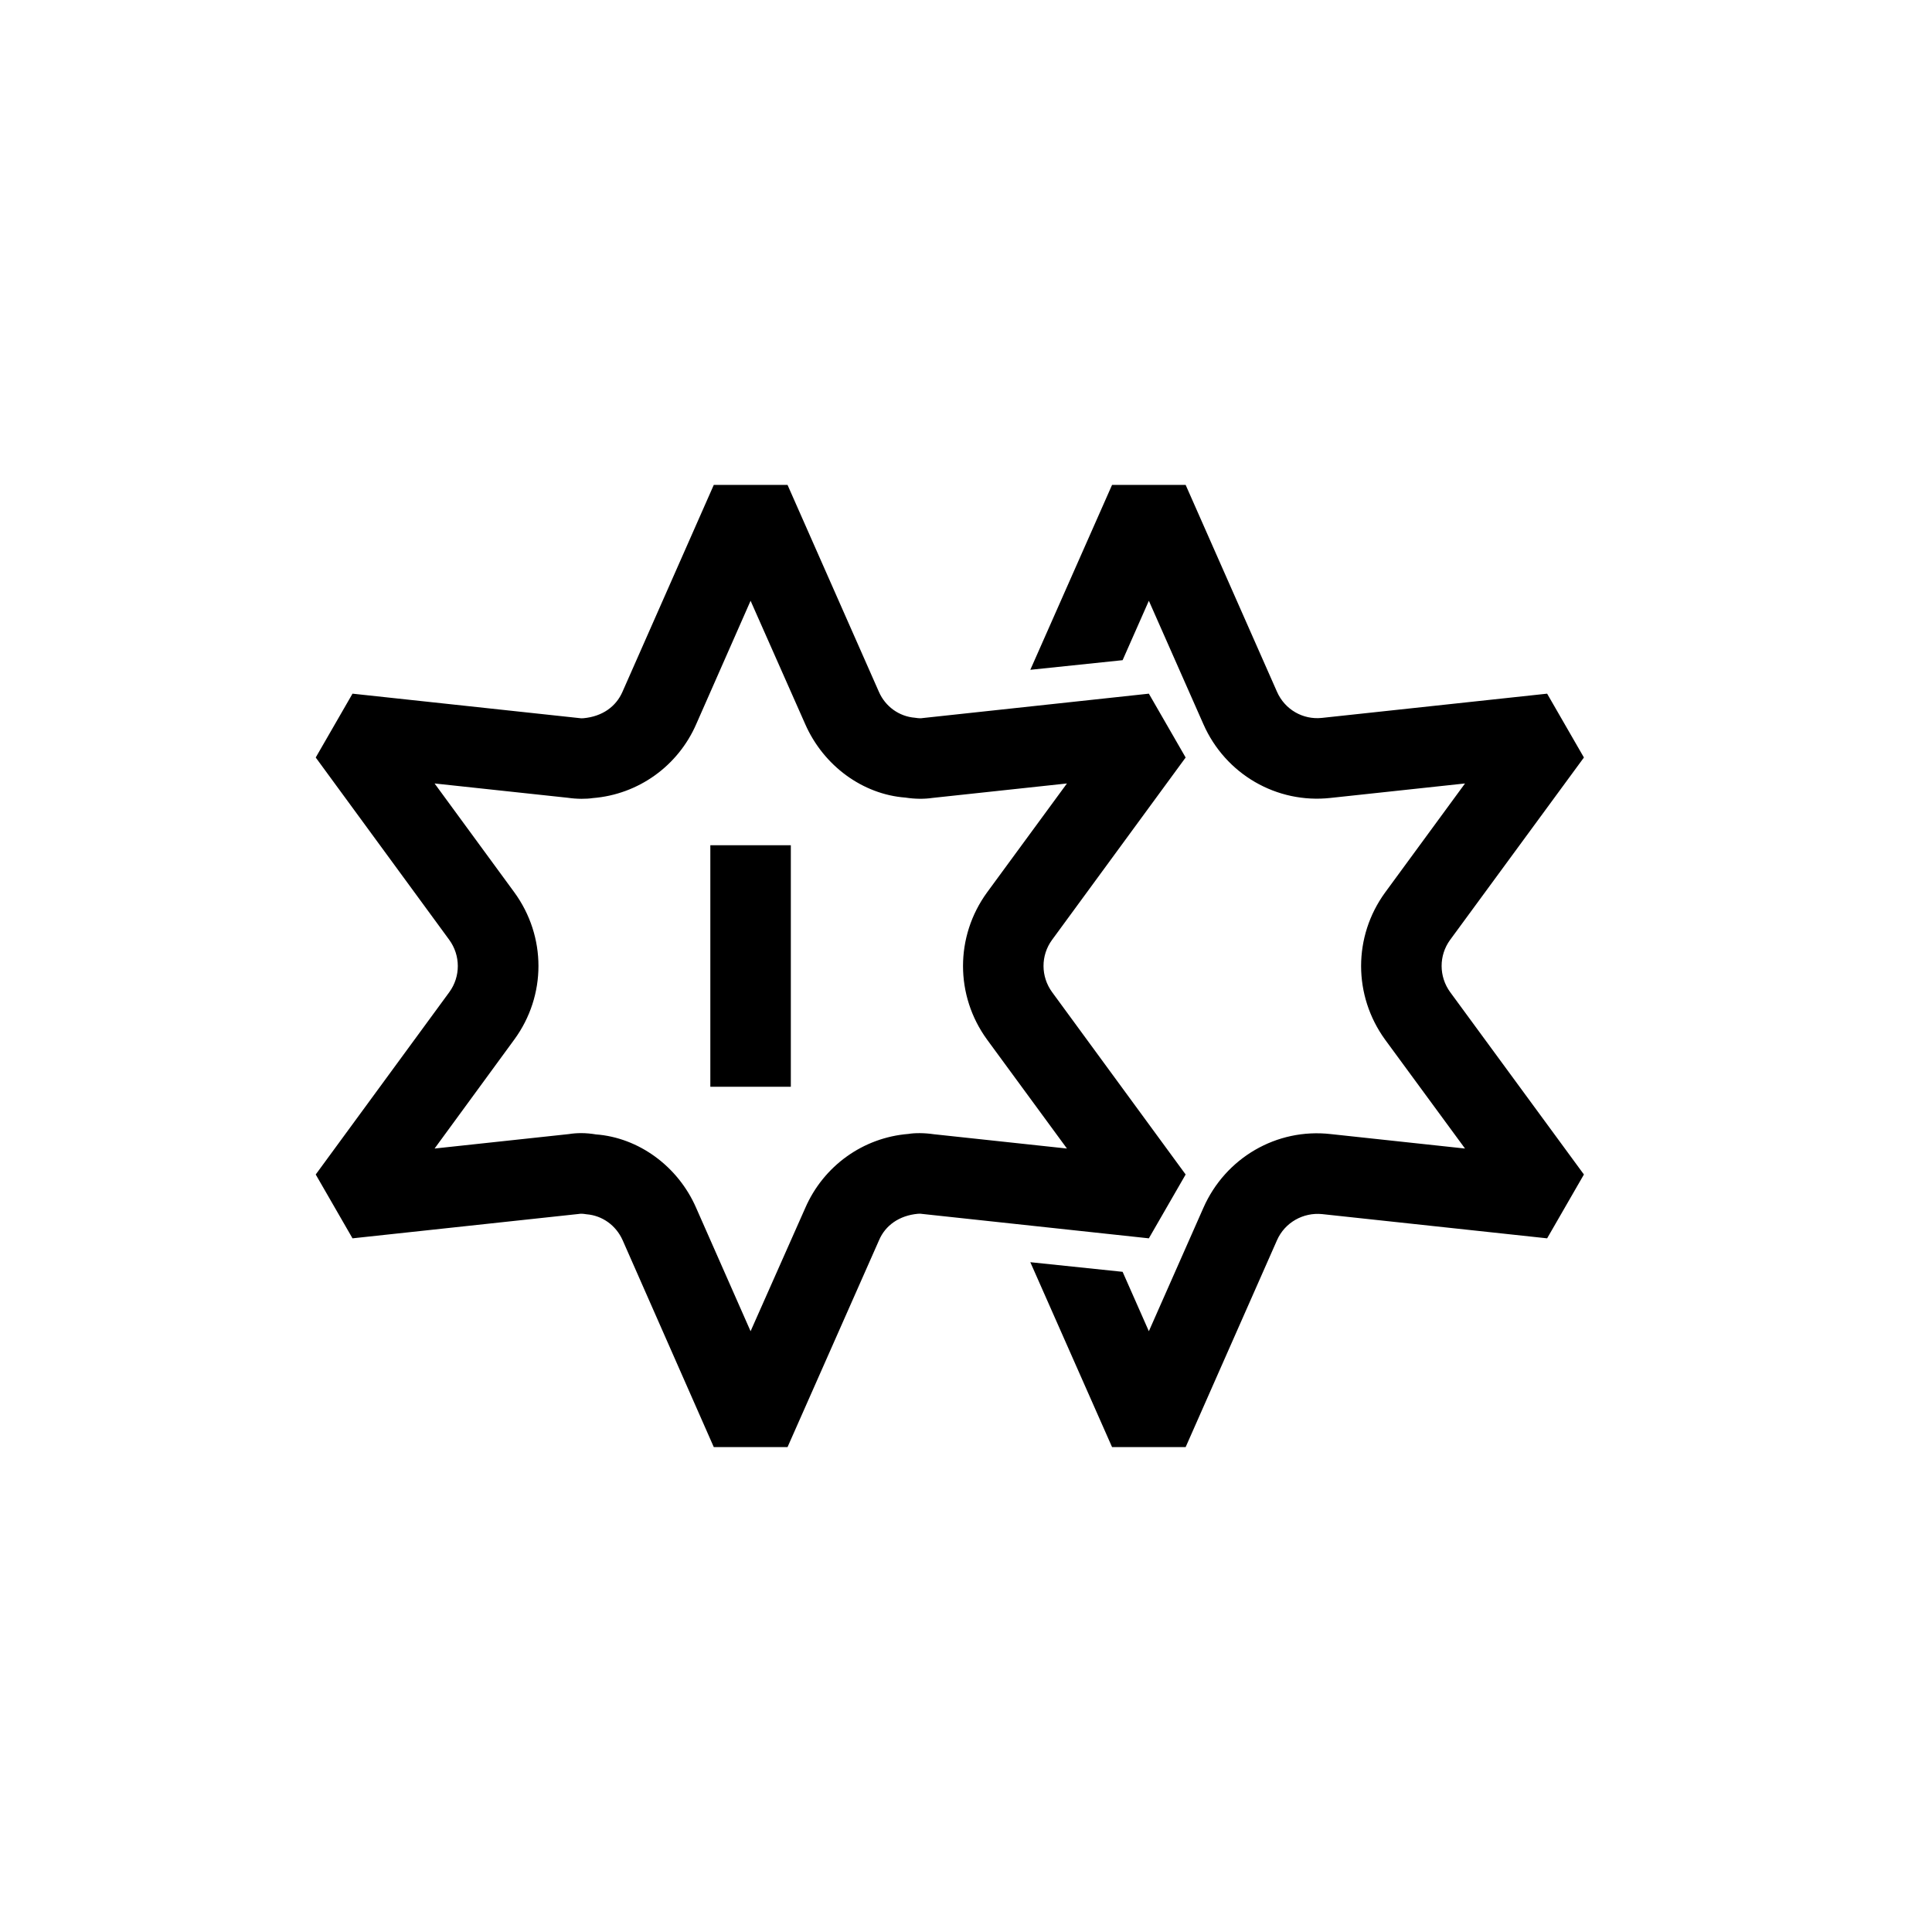 <?xml version="1.0" encoding="UTF-8"?>
<svg xmlns="http://www.w3.org/2000/svg" xmlns:xlink="http://www.w3.org/1999/xlink" width="48pt" height="48pt" viewBox="0 0 48 48" version="1.1">
<g id="surface1">
<path style=" stroke:none;fill-rule:nonzero;fill:rgb(0%,0%,0%);fill-opacity:1;" d="M 19.648 21 L 17.648 21 L 17.648 27 L 19.648 27 Z M 29.457 35.953 L 31.727 30.812 C 31.922 30.371 32.379 30.117 32.848 30.164 L 38.438 30.766 L 39.352 29.18 L 36.031 24.652 C 35.746 24.262 35.746 23.738 36.027 23.352 L 39.352 18.82 L 38.438 17.234 L 32.844 17.836 C 32.371 17.887 31.922 17.629 31.727 17.188 L 29.457 12.047 L 27.629 12.047 L 25.598 16.641 L 27.891 16.402 L 28.543 14.926 L 29.898 17.992 C 30.445 19.234 31.719 19.973 33.059 19.824 L 36.398 19.465 L 34.414 22.172 C 33.617 23.266 33.617 24.734 34.414 25.832 L 36.398 28.535 L 33.062 28.176 C 31.719 28.023 30.445 28.766 29.898 30.008 L 28.543 33.074 L 27.891 31.598 L 25.598 31.359 L 27.629 35.953 Z M 14.441 28.152 C 14.562 28.152 14.684 28.164 14.805 28.184 C 15.859 28.262 16.844 28.969 17.297 30.012 L 18.648 33.074 L 20.008 30.008 C 20.461 28.969 21.441 28.262 22.57 28.172 C 22.727 28.145 22.965 28.145 23.203 28.18 L 26.508 28.535 L 24.523 25.828 C 23.727 24.734 23.727 23.266 24.523 22.172 L 26.508 19.465 L 23.168 19.824 C 22.961 19.855 22.727 19.852 22.496 19.816 C 21.441 19.738 20.461 19.031 20.004 17.988 L 18.648 14.926 L 17.297 17.992 C 16.844 19.031 15.859 19.738 14.73 19.828 C 14.574 19.852 14.34 19.855 14.102 19.82 L 10.797 19.465 L 12.777 22.168 C 13.578 23.266 13.578 24.734 12.777 25.828 L 10.797 28.535 L 14.133 28.176 C 14.23 28.16 14.336 28.152 14.441 28.152 M 19.566 35.953 L 17.734 35.953 L 15.469 30.812 C 15.305 30.445 14.965 30.199 14.57 30.168 C 14.469 30.152 14.426 30.152 14.383 30.16 L 8.758 30.766 L 7.844 29.18 L 11.164 24.648 C 11.445 24.262 11.445 23.738 11.16 23.348 L 7.844 18.82 L 8.758 17.234 L 14.348 17.836 C 14.426 17.848 14.465 17.848 14.496 17.844 C 14.965 17.801 15.305 17.555 15.465 17.188 L 17.734 12.047 L 19.566 12.047 L 21.836 17.188 C 21.996 17.555 22.34 17.801 22.73 17.832 C 22.836 17.848 22.879 17.848 22.922 17.84 L 28.543 17.234 L 29.457 18.82 L 26.137 23.352 C 25.855 23.738 25.855 24.262 26.141 24.652 L 29.457 29.18 L 28.543 30.766 L 22.953 30.164 C 22.879 30.152 22.836 30.152 22.805 30.156 C 22.34 30.199 21.996 30.445 21.84 30.812 Z M 19.566 35.953 "/>
</g>
</svg>
